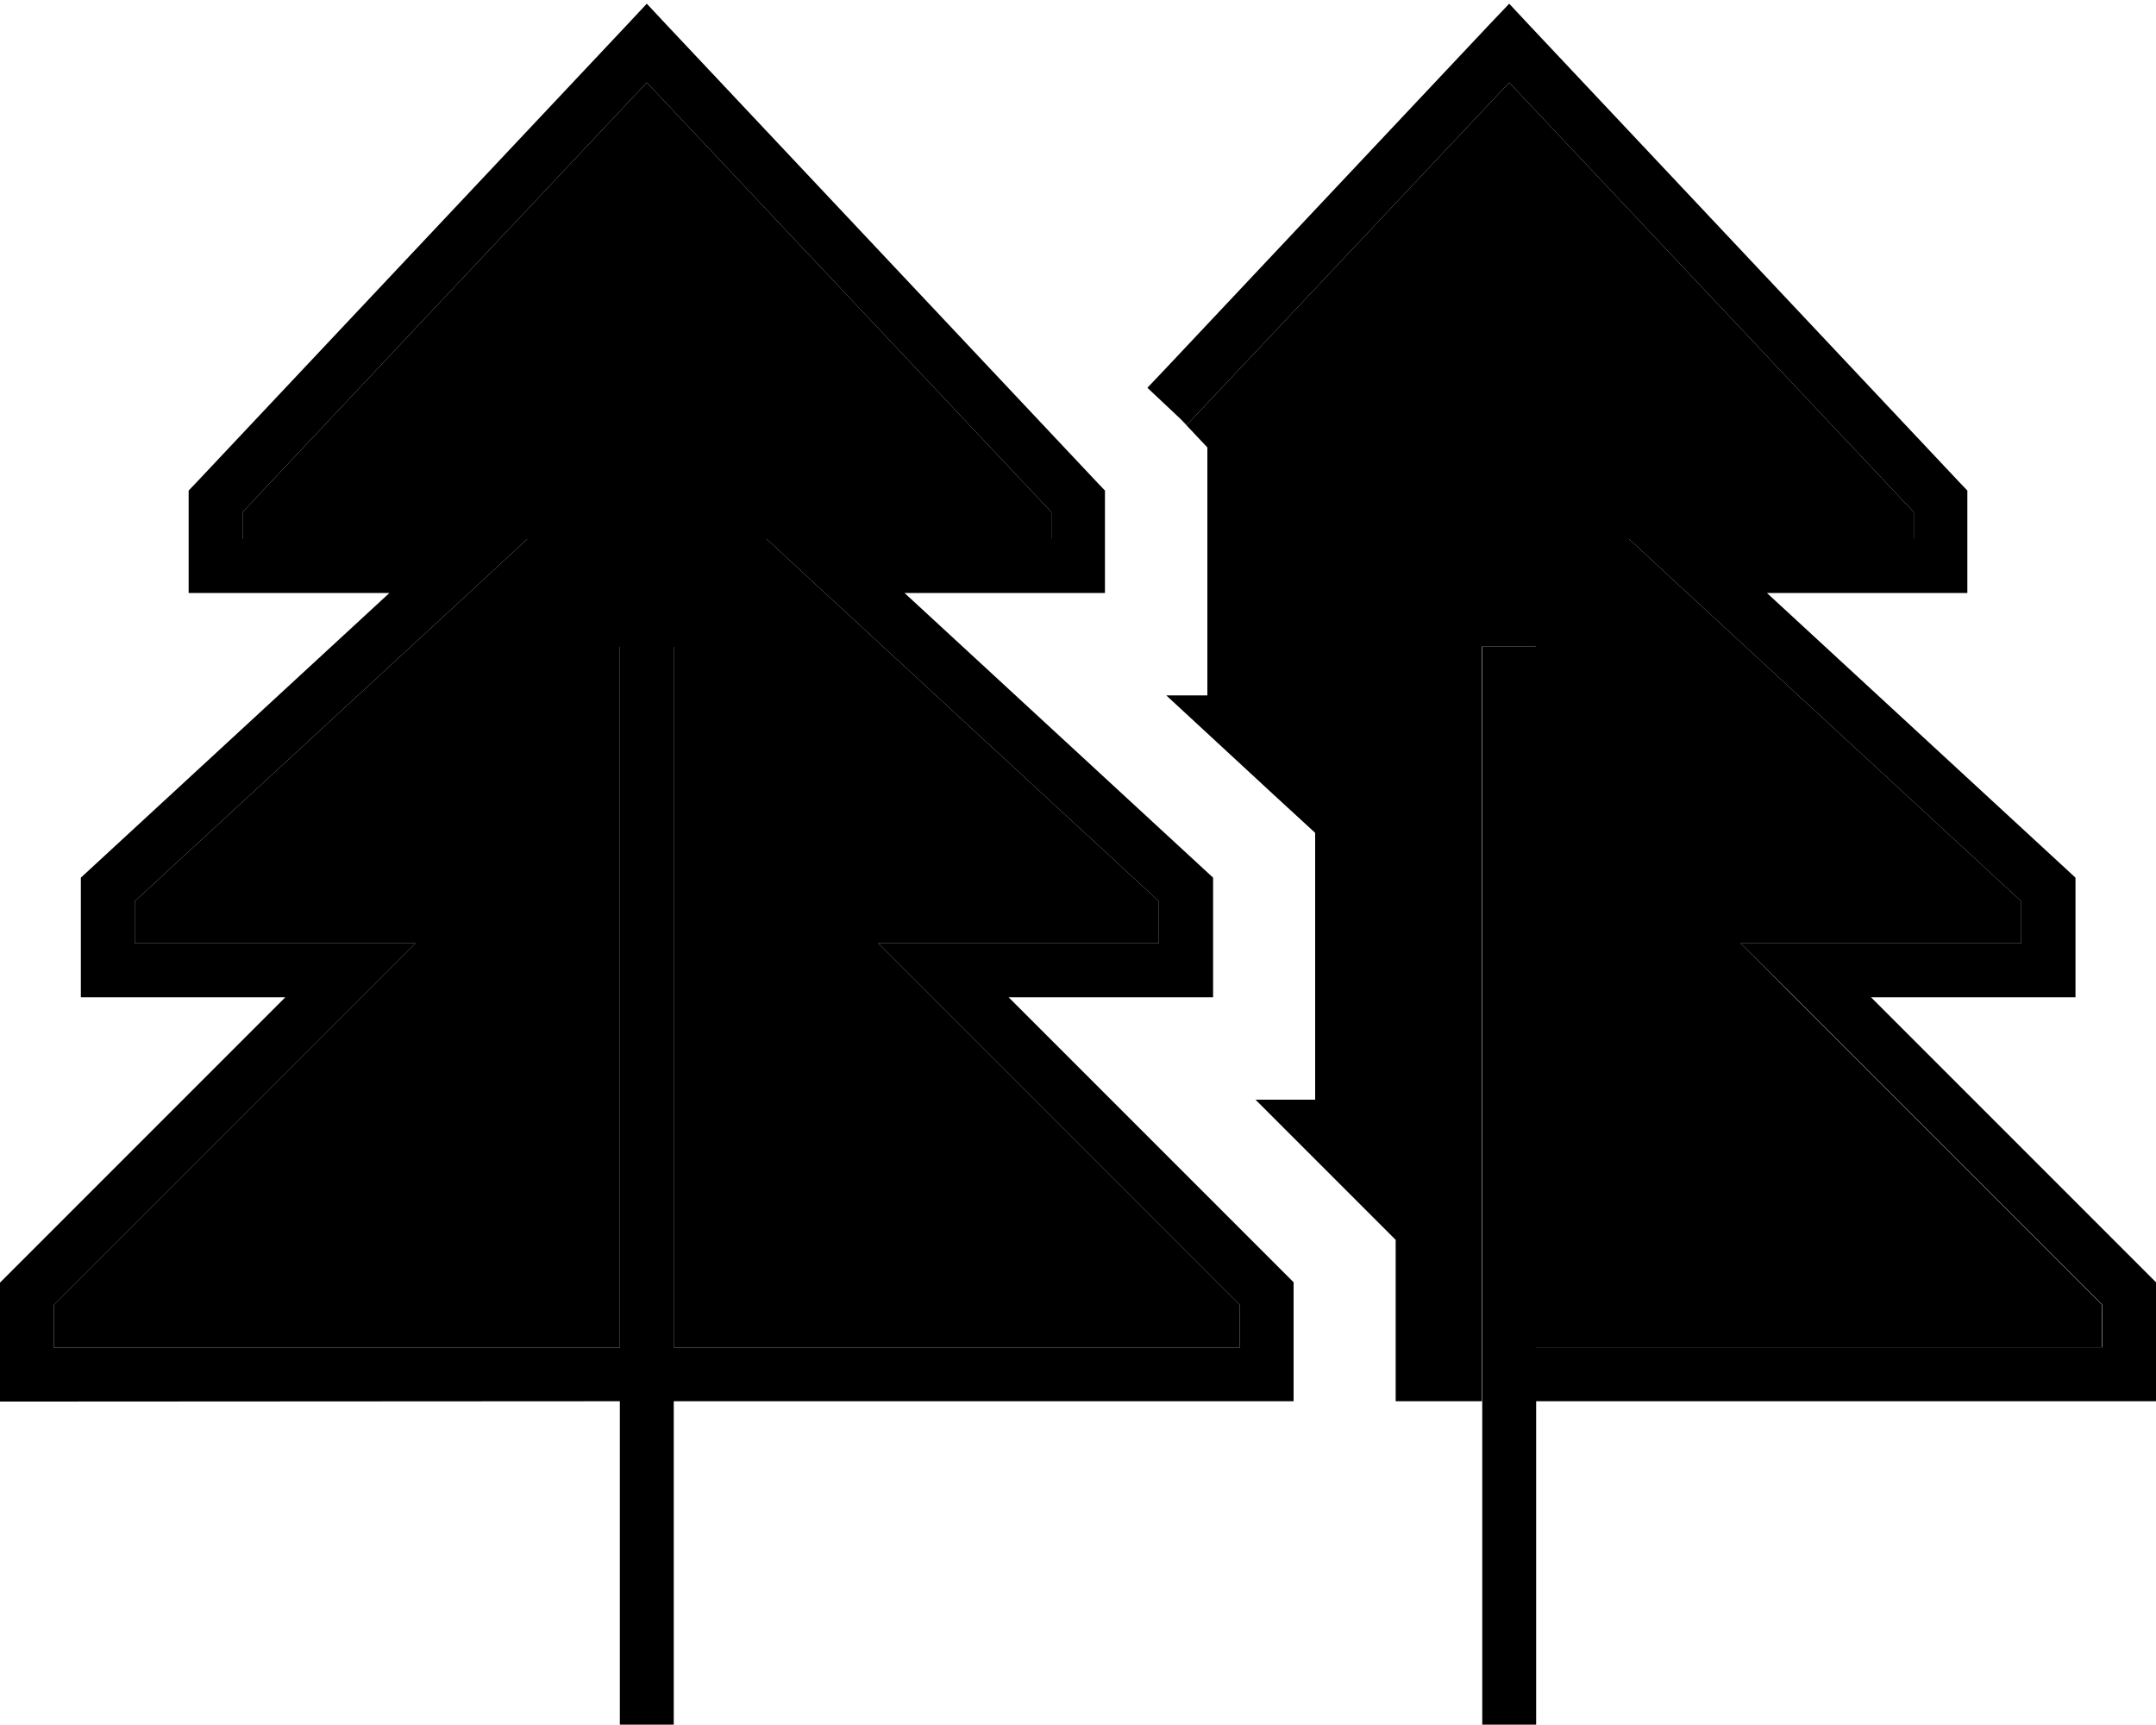 <svg xmlns="http://www.w3.org/2000/svg" viewBox="0 0 640 512"><path class="pr-icon-duotone-secondary" d="M16 387.3L16 400l168 0 0-200 0-8 16 0 0 8 0 200 168 0 0-12.7-93.7-93.7L260.7 280l19.3 0 64 0 0-12.5L242.6 173.9l-15-13.9 20.5 0 64 0 0-8L192 24.5 72 152l0 8 64 0 20.5 0-15 13.9L40 267.5 40 280l64 0 19.3 0-13.7 13.7L16 387.3zM346.2 206.4L378 235.8l12.4 11.4 0 16.8 0 24 0 38.4-17.7 0 30.4 30.4 11.2 11.2 0 15.9 0 24 0 8 25.6 0 0-16 0-200 0-8 16 0 0 8 0 200 168 0 0-12.7-93.7-93.7L516.7 280l19.3 0 64 0 0-12.5L498.6 173.9l-15-13.9 20.5 0 64 0 0-8L448 24.5l-90.2 95.8-5.5 5.8-2.2-2.1 8.3 8.8 0 15.3 0 19.9 0 38.4-12.2 0z"/><path class="pr-icon-duotone-primary" d="M192 1.1l5.8 6.2 128 136 2.2 2.3 0 3.2 0 19.2 0 8-8 0-51.5 0 89 82.1 2.6 2.4 0 3.5 0 24 0 8-8 0-52.7 0 82.3 82.3 2.3 2.3 0 3.3 0 24 0 8-8 0-176 0 0 88 0 8-16 0 0-8 0-88L8 416l-8 0 0-8 0-24 0-3.3 2.3-2.3L84.7 296 32 296l-8 0 0-8 0-24 0-3.5 2.6-2.4 89-82.1L64 176l-8 0 0-8 0-19.2 0-3.2 2.2-2.3 128-136L192 1.1zM368 400l0-12.7-93.7-93.7L260.7 280l19.3 0 64 0 0-12.5L242.6 173.9l-15-13.9 20.5 0 64 0 0-8L192 24.5 72 152l0 8 64 0 20.5 0-15 13.9L40 267.5 40 280l64 0 19.3 0-13.7 13.7L16 387.3 16 400l168 0 0-200 0-8 16 0 0 8 0 200 168 0zM448 1.1l5.8 6.2 128 136 2.2 2.3 0 3.2 0 19.2 0 8-8 0-51.5 0 89 82.1 2.6 2.4 0 3.5 0 24 0 8-8 0-52.7 0 82.3 82.3 2.3 2.3 0 3.3 0 24 0 8-8 0-176 0 0 88 0 8-16 0 0-8 0-88 0-16 0-200 0-8 16 0 0 8 0 200 168 0 0-12.7-93.7-93.7L516.7 280l19.3 0 64 0 0-12.5L498.6 173.9l-15-13.9 20.5 0 64 0 0-8L448 24.5l-90.2 95.8-5.5 5.8-11.7-11 5.5-5.8 96-102L448 1.1z"/></svg>